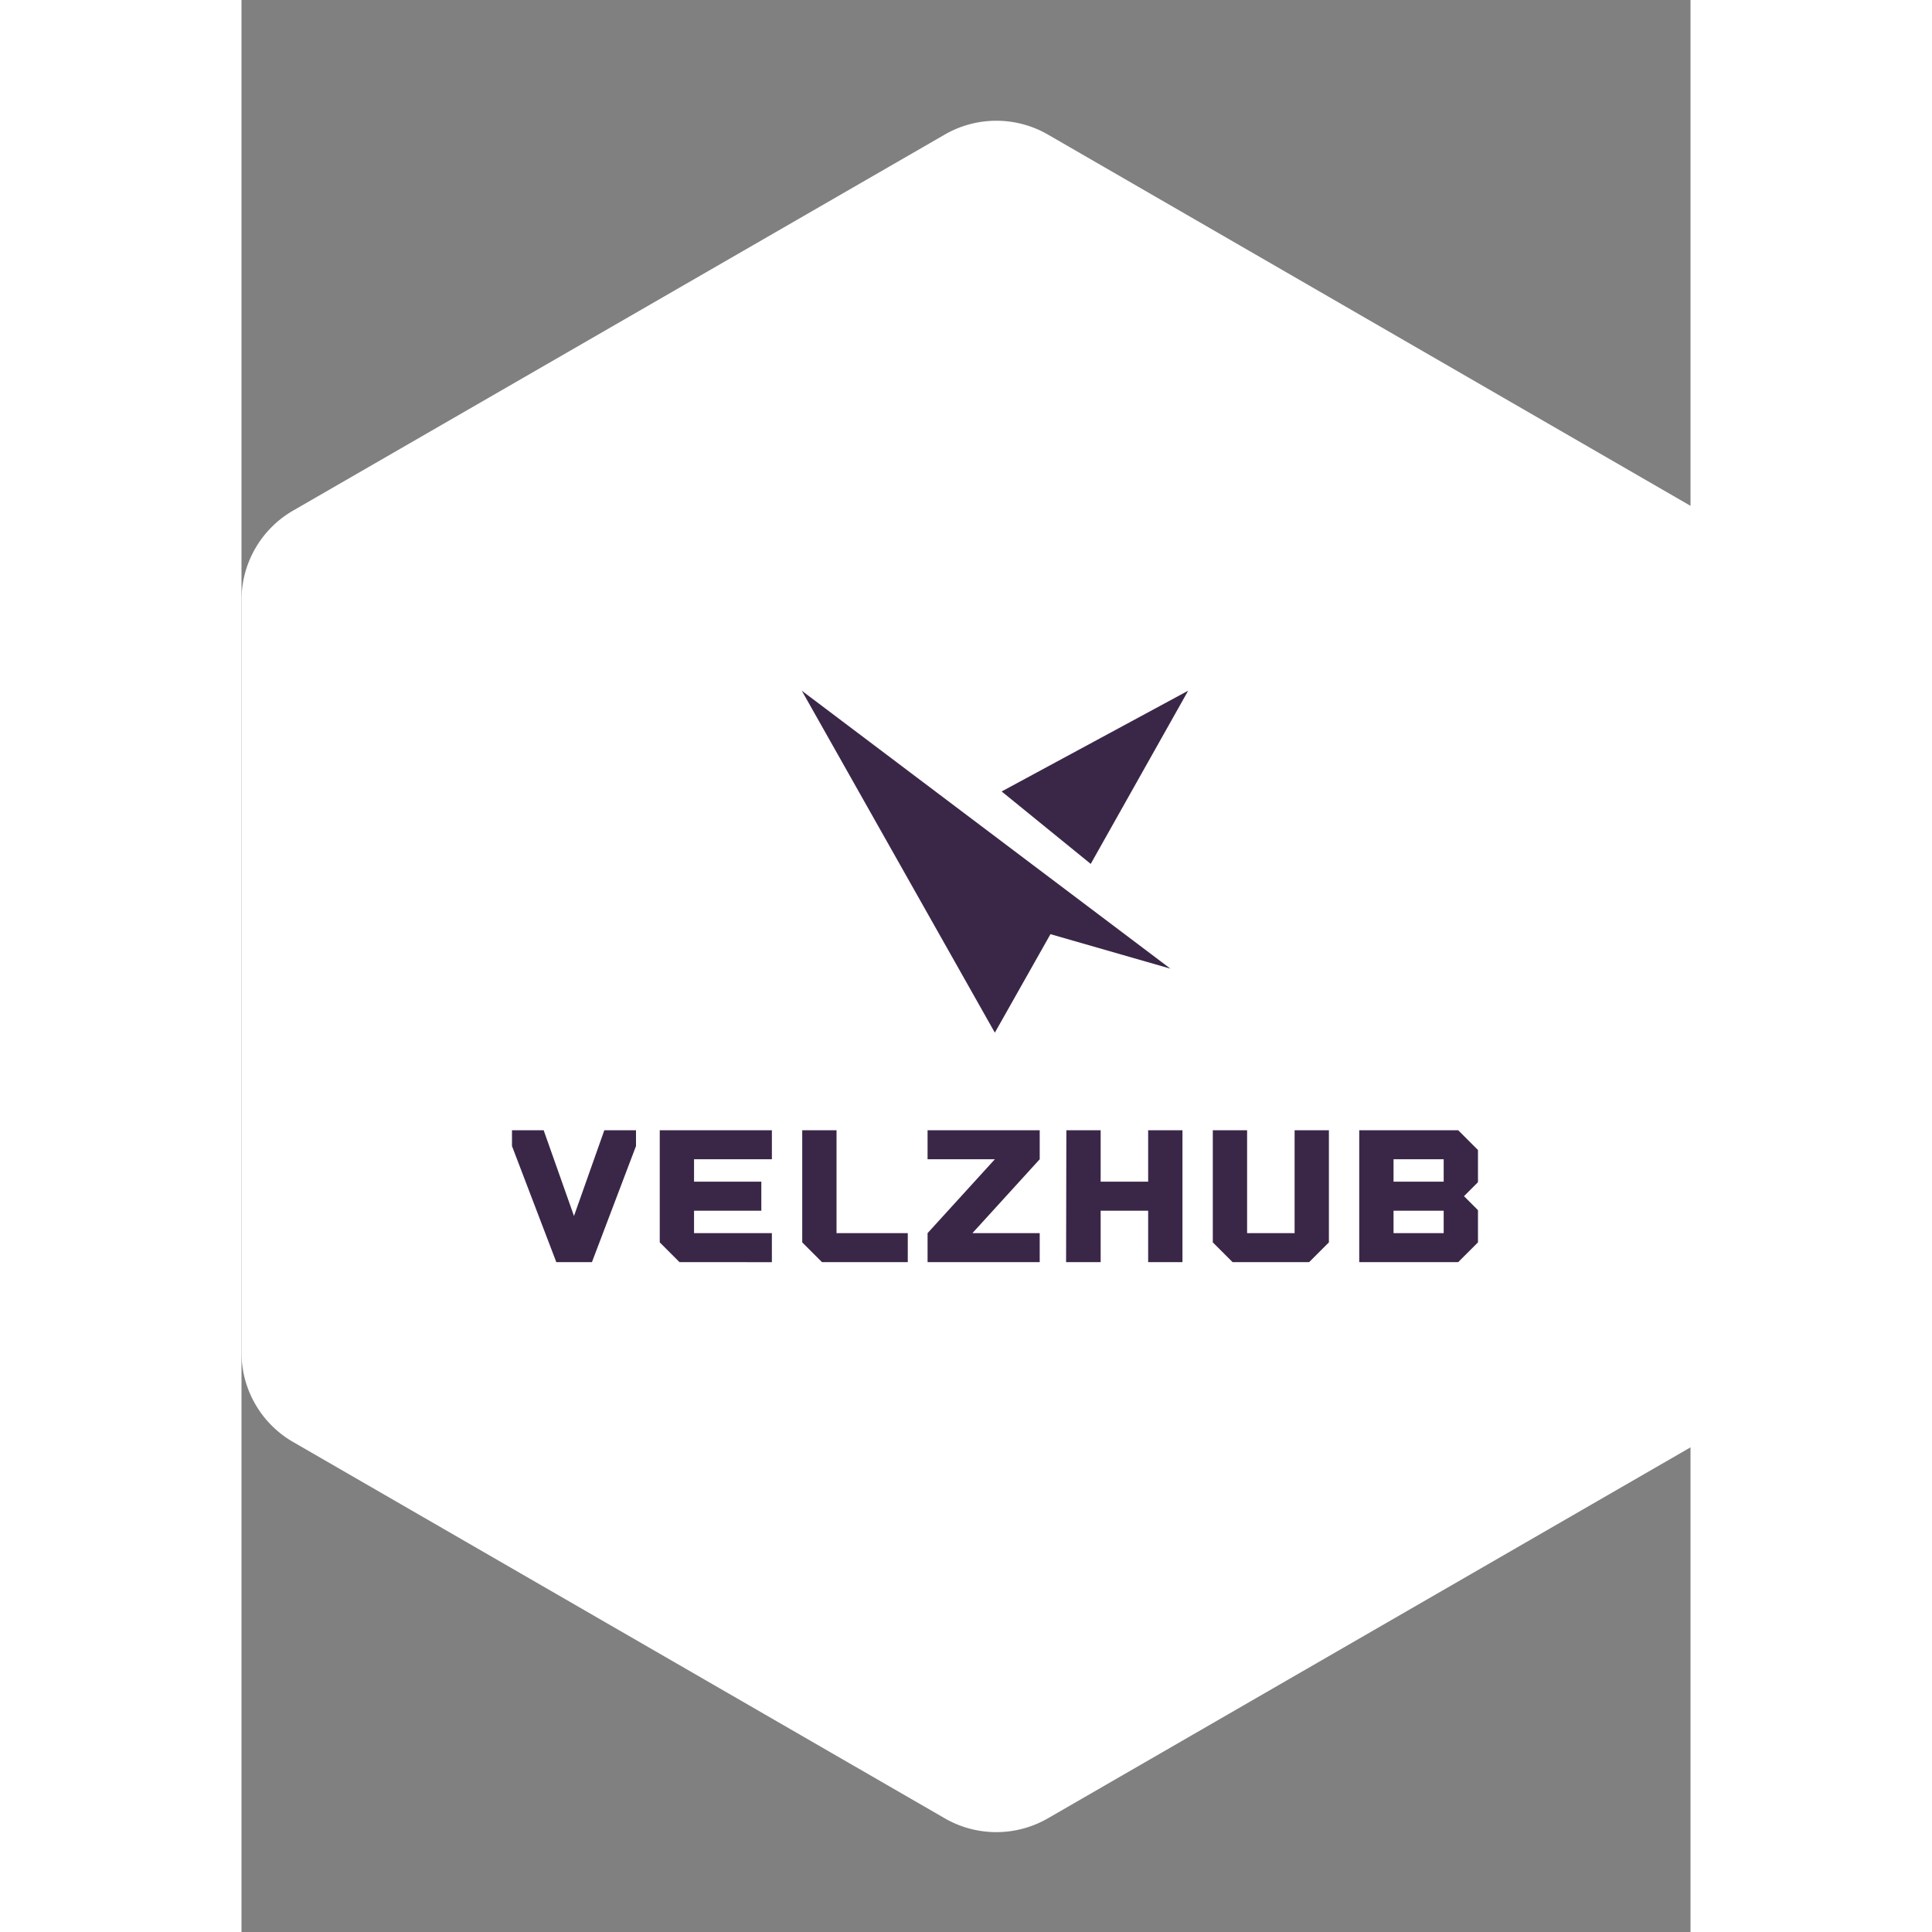 <svg width="400" height="400" viewBox="0 -25 300 400" class="looka-1j8o68f"><rect x="0" y="-25" width="300" height="400" fill="#808080" stroke="none"/><path xmlns="http://www.w3.org/2000/svg" d="M145.602 351.462 10.648 273.526A21.358 21.358 0 0 1 0 255.066V99.257a21.358 21.358 0 0 1 10.648-18.523L145.602 2.861a21.358 21.358 0 0 1 21.359 0l134.891 77.936A21.358 21.358 0 0 1 312.5 99.32v155.746a21.358 21.358 0 0 1-10.648 18.523l-134.891 77.873a21.358 21.358 0 0 1-21.359 0z" fill="#fff"/><path d="m117.262 118.956 2.26 1.699 6.714 5.064 3.198 2.412 6.08 4.583 2.888 2.182 2.79 2.1 2.688 2.03 2.597 1.955 2.5 1.885 2.406 1.815 2.318 1.747 4.368 3.296 2.055 1.548 3.86 2.913 1.807 1.36 3.386 2.552 1.576 1.189 1.32.997.21.157 20.039 15.111-24.836-7.14-11.513 20.394L116 118l1.262.956m40.117 19.906L196 118l-20.177 35.862-18.444-15" fill="#3a2748" xmlns="http://www.w3.org/2000/svg" fill-rule="evenodd"/><path d="M75.12 209.001h6.556v3.279l-9.123 24.036h-7.374l-9.178-24.037V209h6.556l6.28 17.755zm34.69 6.01H93.695v4.643h13.93v6.01h-13.93v4.643h16.115v6.01H90.69l-4.097-4.098V209h23.218v6.01zm6.283 17.208V209h7.102v21.306h14.751v6.01H120.19zM165.261 209v6.01l-13.93 15.297h13.93v6.008h-23.217v-6.008l13.93-15.297h-13.93V209h23.218zm22.452 0h7.103v27.315h-7.103v-10.653h-9.833v10.653h-7.156l.054-27.315h7.102v10.654h9.833V209zm13.385 23.218V209h7.102v21.306h9.834V209h7.101v23.218l-4.097 4.097h-15.842zM256 213.099v6.664l-2.895 2.895 2.895 2.896v6.665l-4.098 4.097h-20.487v-27.315h20.488zm-7.102 6.555v-4.644h-10.38v4.644h10.38zm0 10.653v-4.644h-10.38v4.644h10.38z" fill="#3a2748"/></svg>